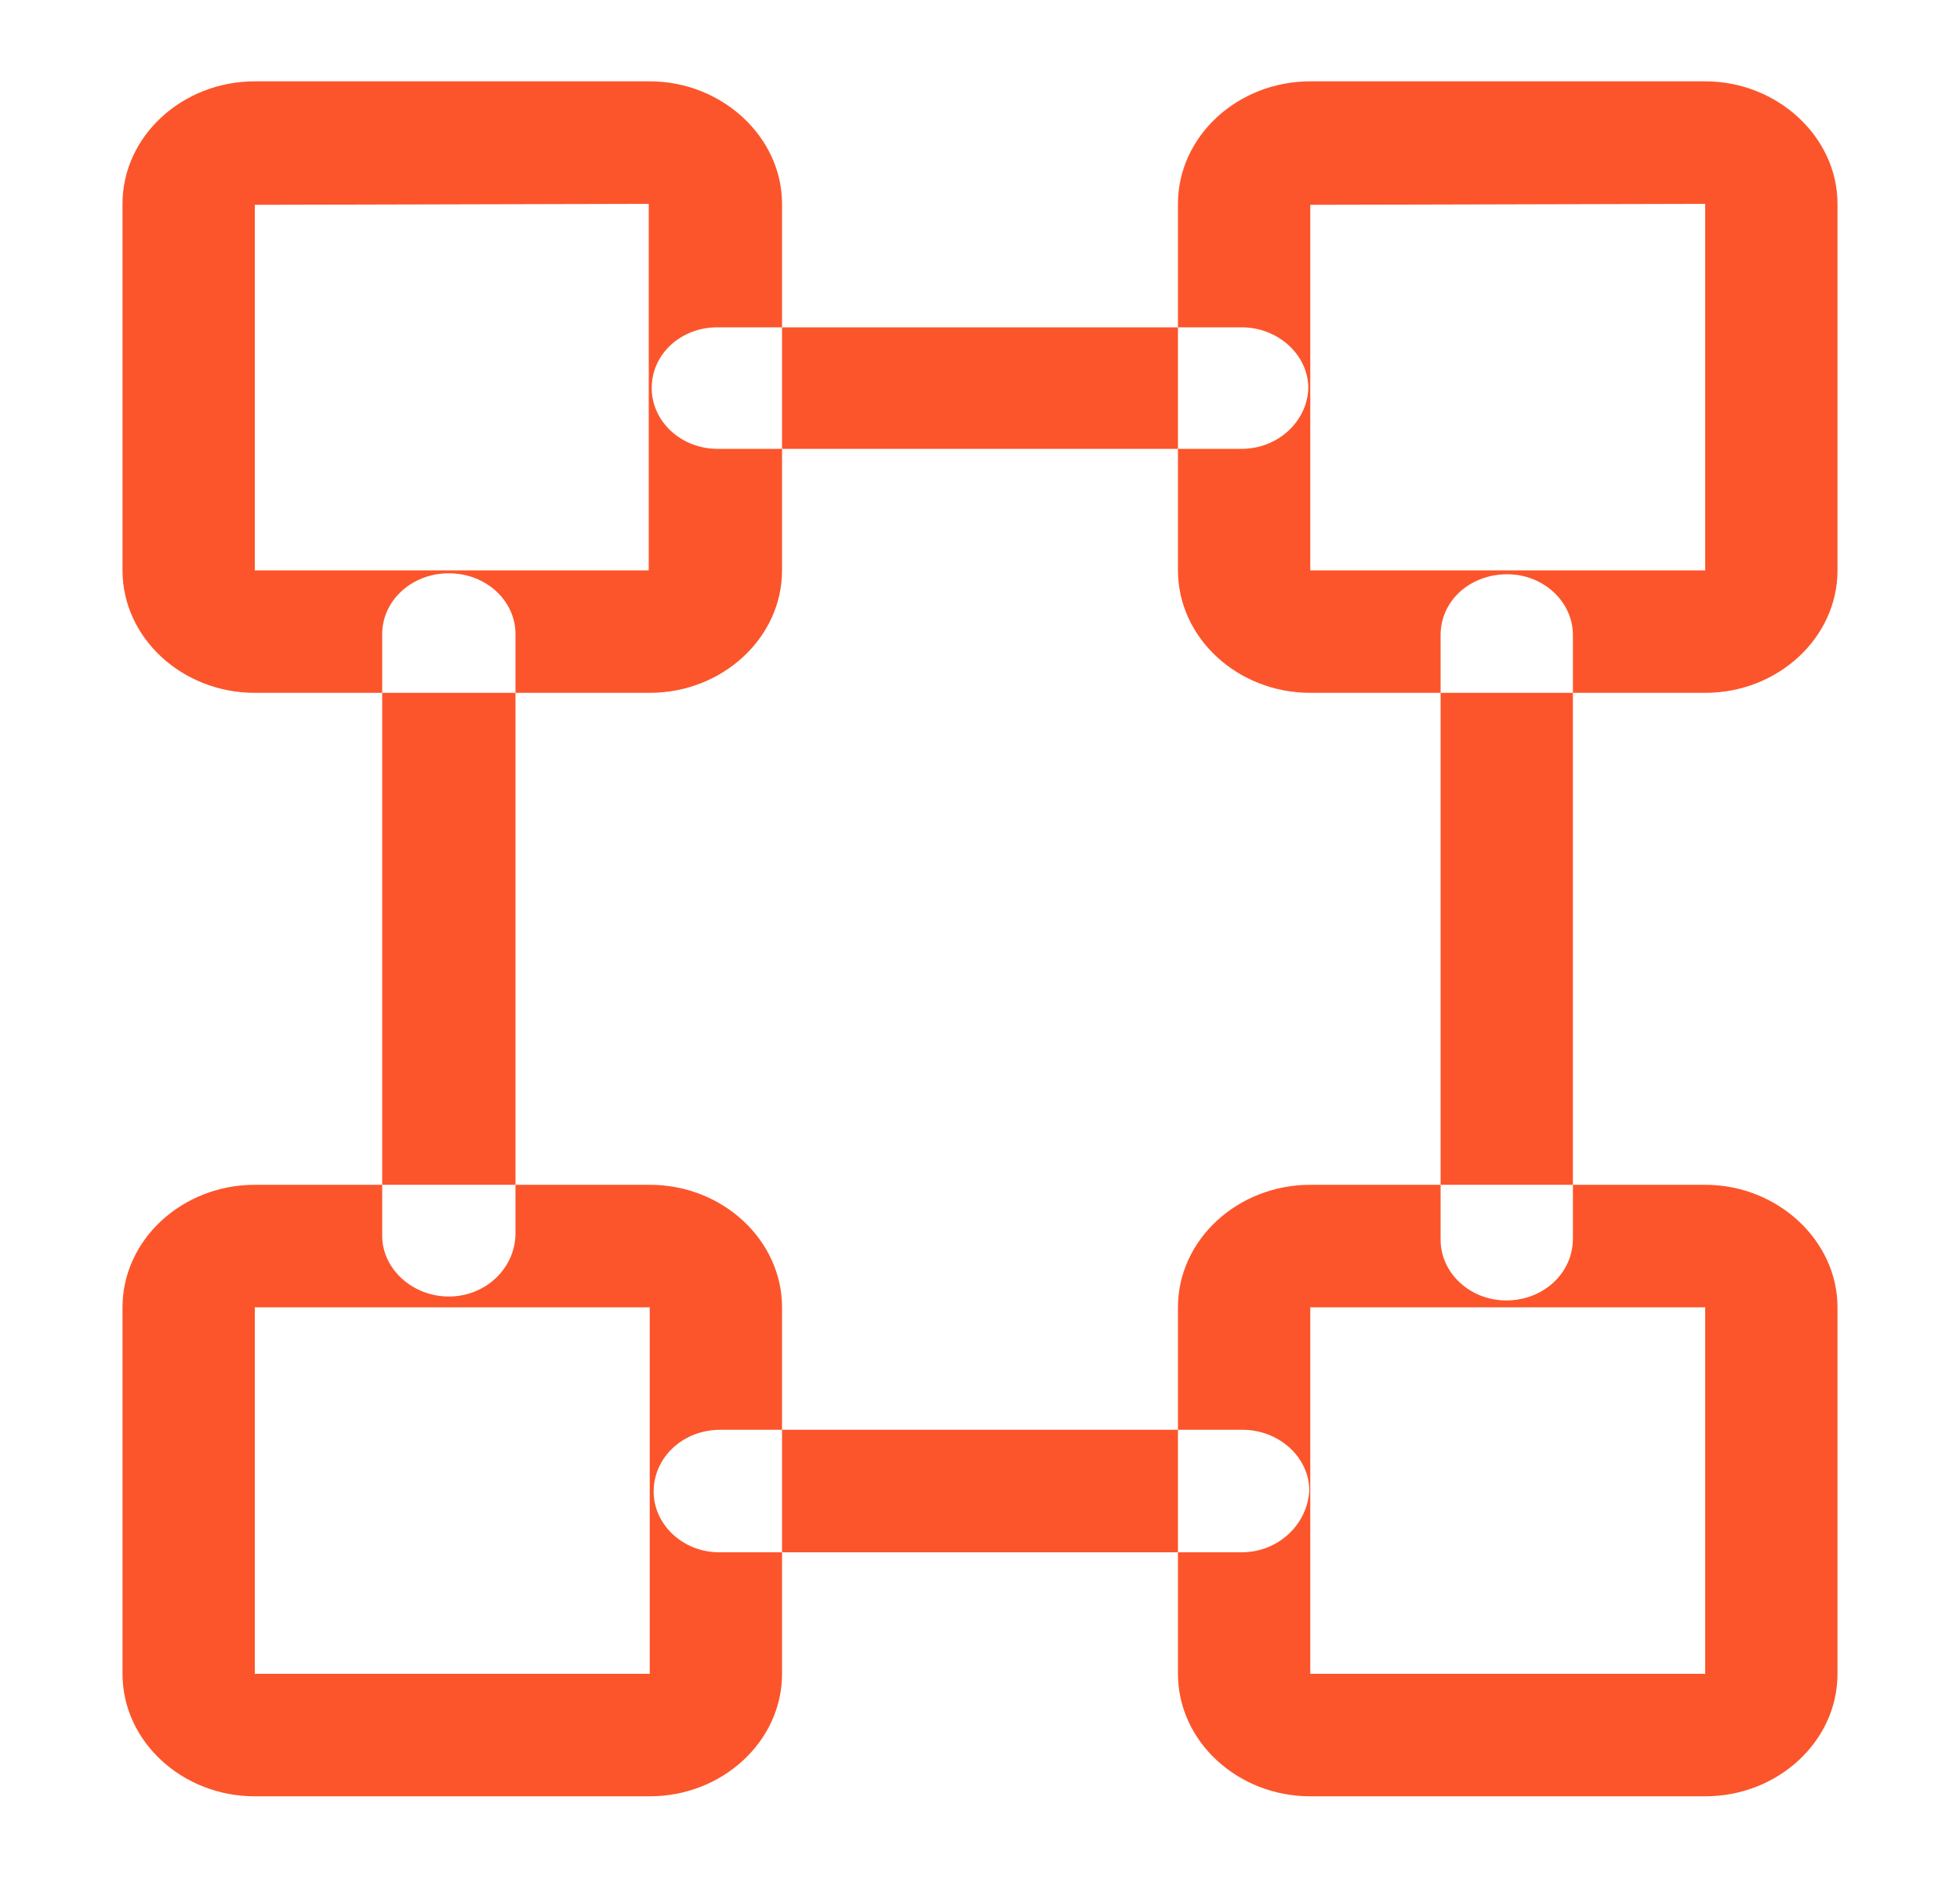 <?xml version="1.0" encoding="utf-8"?>
<!-- Generator: Adobe Illustrator 19.0.0, SVG Export Plug-In . SVG Version: 6.00 Build 0)  -->
<svg version="1.1" id="图层_1" xmlns="http://www.w3.org/2000/svg" xmlns:xlink="http://www.w3.org/1999/xlink" x="0px" y="0px"
	 viewBox="20 32.4 200 191.8" style="enable-background:new 20 32.4 200 191.8;" xml:space="preserve">
<style type="text/css">
	.st0{fill:#FC552B;}
</style>
<path class="st0" d="M86.2,53.2L86.2,53.2l0,37.4H46V53.3l0,0L86.2,53.2L86.2,53.2z M86.3,40.7H46c-7.4,0-13.5,5.6-13.5,12.5v37.4
	c0,6.9,6.1,12.5,13.5,12.5h40.3c7.4,0,13.5-5.6,13.5-12.5V53.2C99.8,46.4,93.7,40.7,86.3,40.7z M194,53.2L194,53.2l0,37.4h-40.3
	V53.3l0,0L194,53.2L194,53.2z M194,40.7h-40.3c-7.4,0-13.5,5.6-13.5,12.5v37.4c0,6.9,6.1,12.5,13.5,12.5H194
	c7.4,0,13.5-5.6,13.5-12.5V53.2C207.5,46.4,201.4,40.7,194,40.7z M194,165.8L194,165.8l0,37.4l0,0h-40.3l0,0v-37.4L194,165.8
	L194,165.8z M194,153.3h-40.3c-7.4,0-13.5,5.6-13.5,12.5v37.4c0,6.9,6.1,12.5,13.5,12.5H194c7.4,0,13.5-5.6,13.5-12.5v-37.4
	C207.5,159,201.4,153.3,194,153.3L194,153.3z M86.3,165.8L86.3,165.8l0,37.4l0,0H46l0,0v-37.4L86.3,165.8L86.3,165.8z M86.3,153.3
	H46c-7.4,0-13.5,5.6-13.5,12.5v37.4c0,6.9,6.1,12.5,13.5,12.5h40.3c7.4,0,13.5-5.6,13.5-12.5v-37.4C99.8,159,93.8,153.3,86.3,153.3
	L86.3,153.3z M65.8,164.7c-3.7,0-6.8-2.8-6.8-6.2V97.1c0-3.4,3-6.2,6.8-6.2s6.8,2.8,6.8,6.2v61.3C72.5,161.9,69.5,164.7,65.8,164.7
	L65.8,164.7z M146.7,190.8H93.4c-3.7,0-6.7-2.8-6.7-6.2c0-3.5,3-6.3,6.8-6.3h53.3c3.7,0,6.8,2.8,6.8,6.2
	C153.4,188,150.4,190.8,146.7,190.8L146.7,190.8z M173.7,165.1c-3.7,0-6.7-2.8-6.7-6.2V97.2c0-3.5,3-6.2,6.8-6.2
	c3.7,0,6.7,2.8,6.7,6.2v61.6C180.5,162.3,177.5,165.1,173.7,165.1L173.7,165.1z M146.7,78.2H93.2c-3.7,0-6.7-2.8-6.7-6.2
	c0-3.5,3-6.2,6.7-6.2h53.5c3.7,0,6.8,2.8,6.8,6.2C153.4,75.4,150.4,78.2,146.7,78.2z"/>
</svg>
